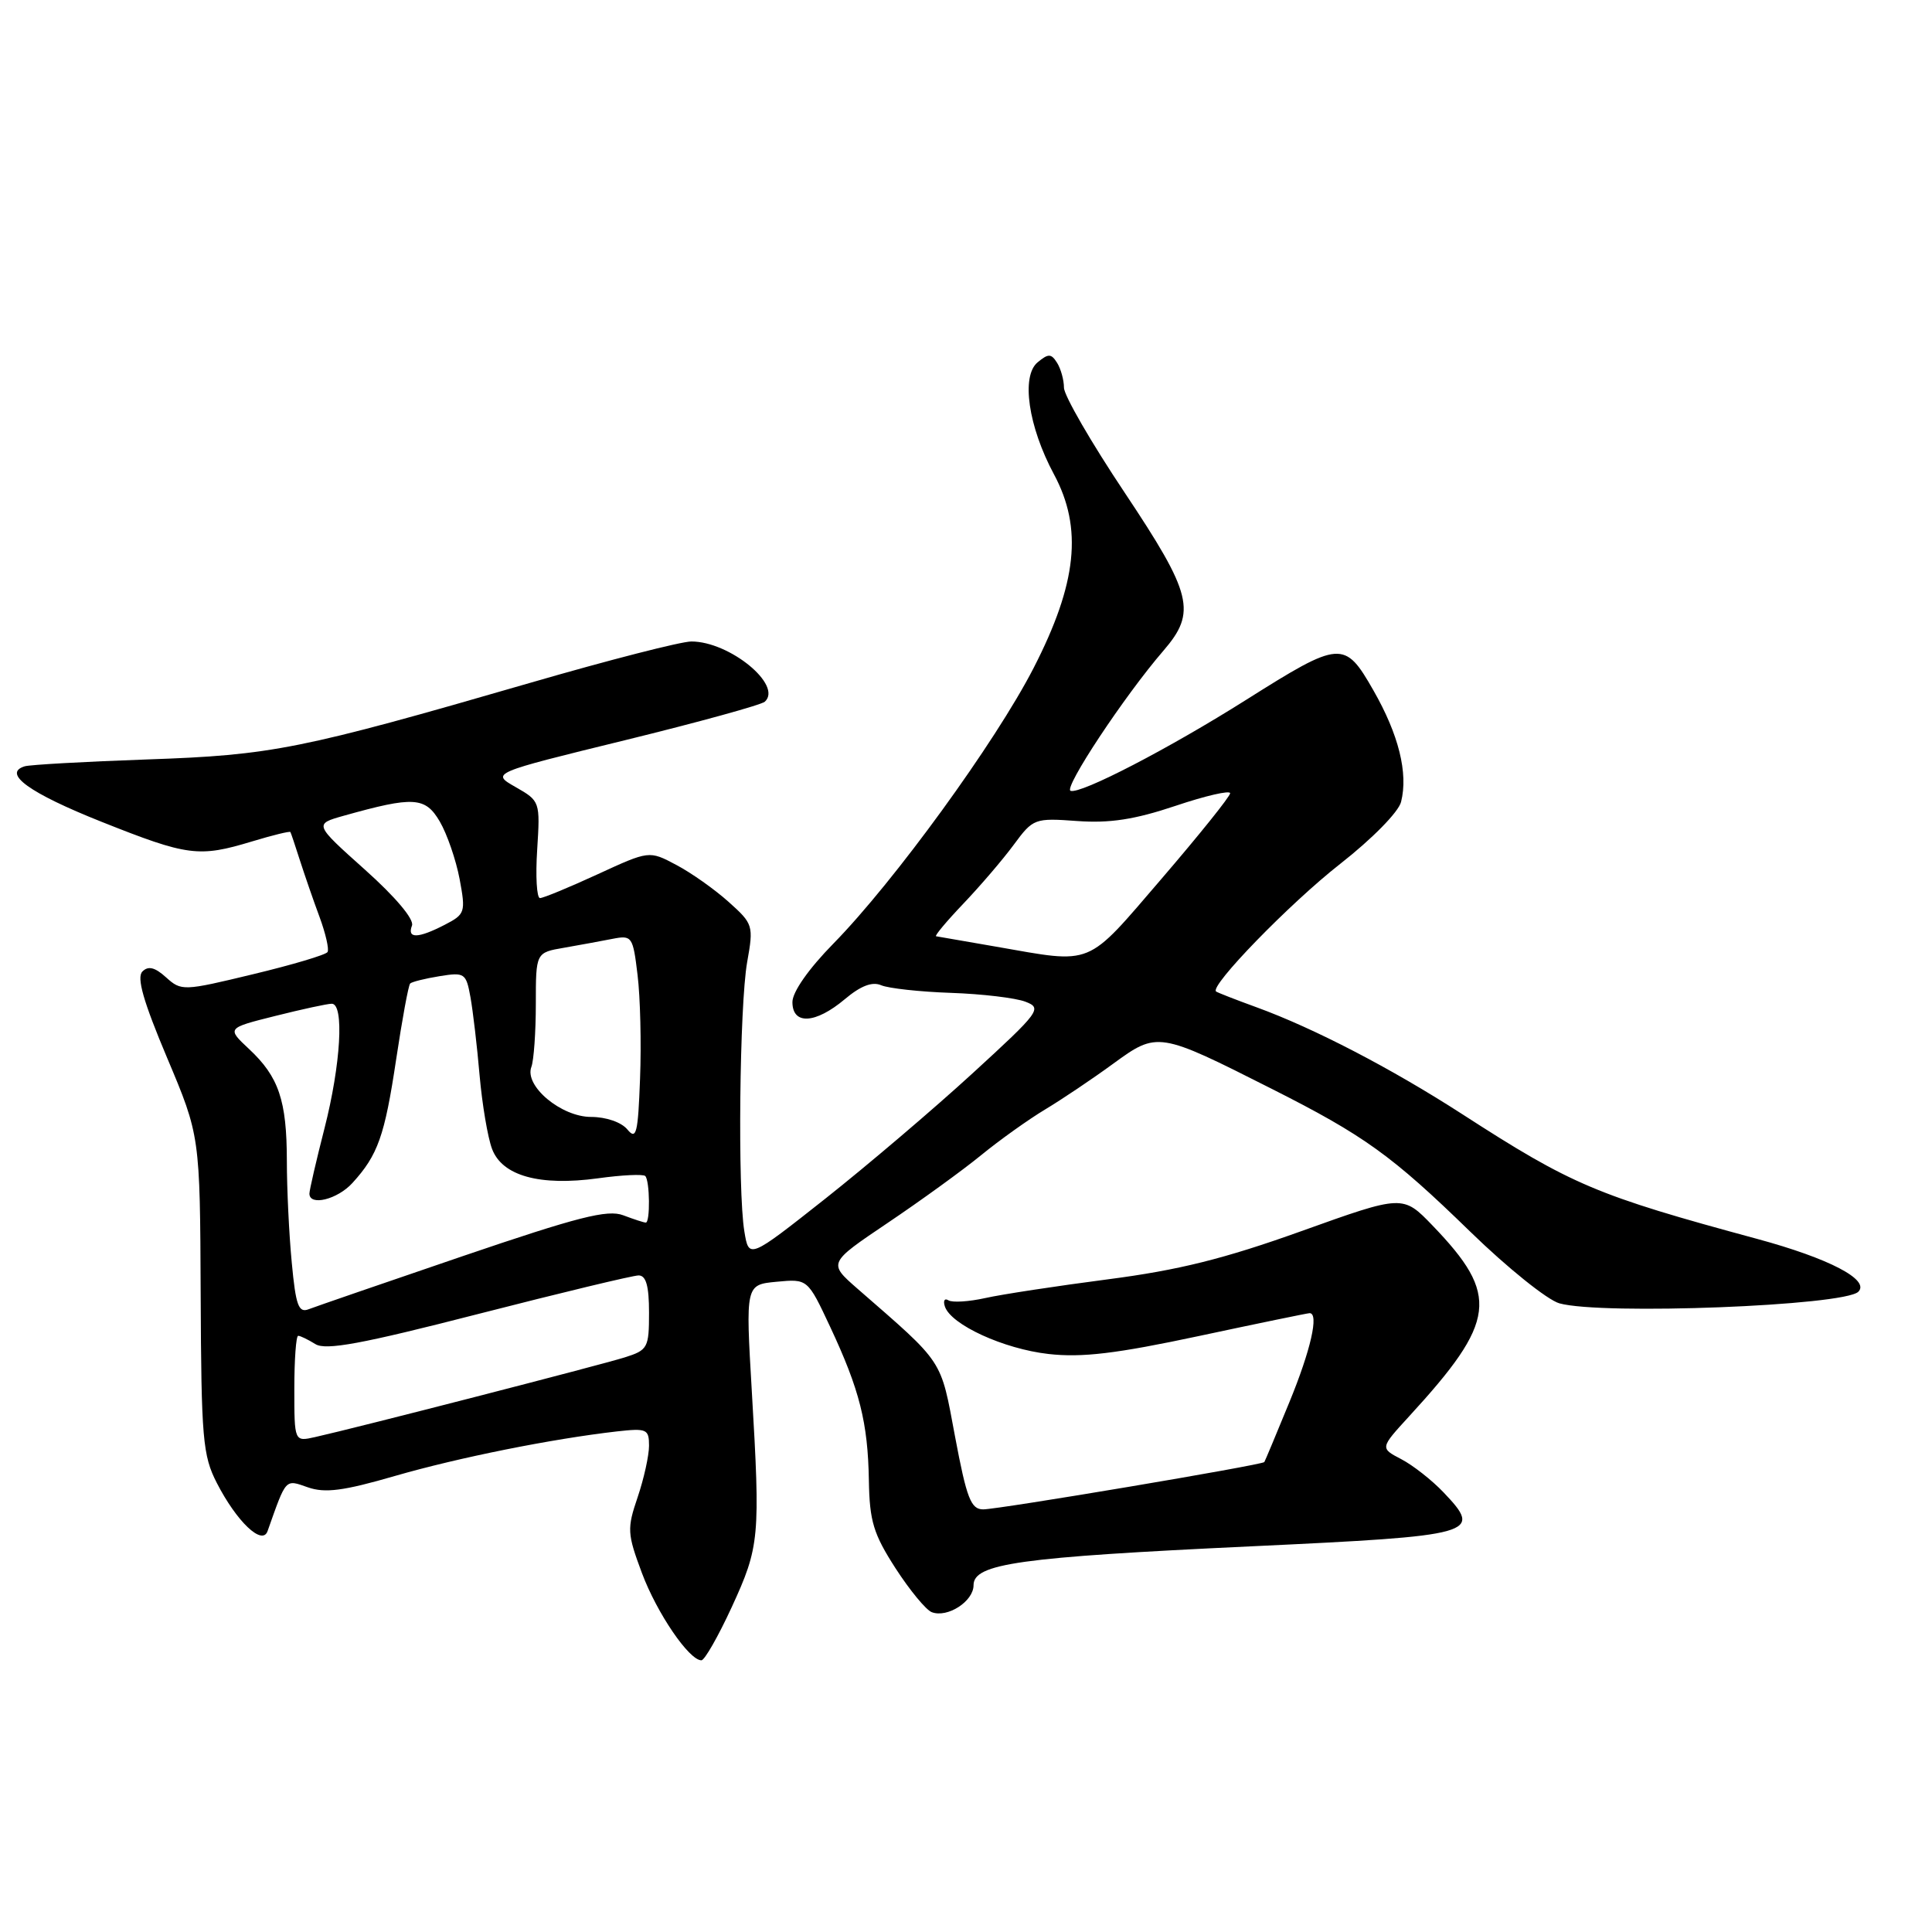<?xml version="1.0" encoding="UTF-8" standalone="no"?>
<!DOCTYPE svg PUBLIC "-//W3C//DTD SVG 1.1//EN" "http://www.w3.org/Graphics/SVG/1.1/DTD/svg11.dtd" >
<svg xmlns="http://www.w3.org/2000/svg" xmlns:xlink="http://www.w3.org/1999/xlink" version="1.1" viewBox="0 0 256 256">
 <g >
 <path fill="currentColor"
d=" M 96.96 212.95 C 100.65 204.93 100.76 203.74 99.62 184.37 C 98.79 170.23 98.79 170.23 102.90 169.84 C 107.02 169.45 107.02 169.45 109.99 175.79 C 113.91 184.16 115.00 188.49 115.13 196.15 C 115.22 201.58 115.74 203.27 118.66 207.80 C 120.54 210.71 122.70 213.33 123.46 213.62 C 125.54 214.42 129.00 212.19 129.00 210.05 C 129.00 207.18 135.05 206.34 165.72 204.90 C 195.73 203.49 196.53 203.27 191.28 197.75 C 189.75 196.14 187.23 194.16 185.68 193.35 C 182.86 191.88 182.86 191.88 186.70 187.69 C 198.31 175.04 198.73 171.65 189.83 162.40 C 185.89 158.31 185.89 158.31 172.47 163.12 C 162.21 166.80 156.18 168.30 146.78 169.52 C 140.03 170.40 132.72 171.51 130.55 172.00 C 128.38 172.48 126.19 172.62 125.67 172.30 C 125.16 171.98 124.95 172.35 125.20 173.11 C 125.99 175.53 133.00 178.74 138.93 179.41 C 143.35 179.91 147.89 179.37 158.86 177.03 C 166.68 175.36 173.28 174.00 173.53 174.00 C 174.80 174.00 173.68 178.91 170.84 185.82 C 169.11 190.04 167.62 193.60 167.53 193.73 C 167.27 194.12 132.31 200.00 130.28 200.00 C 128.65 200.00 128.09 198.55 126.55 190.36 C 124.59 179.92 125.20 180.85 113.61 170.75 C 109.73 167.36 109.73 167.36 117.61 162.05 C 121.95 159.13 127.53 155.09 130.00 153.07 C 132.47 151.05 136.30 148.32 138.50 147.00 C 140.70 145.68 144.75 142.96 147.50 140.95 C 153.37 136.67 153.50 136.69 168.50 144.27 C 180.76 150.46 184.42 153.09 194.81 163.20 C 199.73 167.99 205.05 172.26 206.63 172.70 C 212.27 174.27 244.37 173.03 246.24 171.16 C 247.81 169.59 242.39 166.75 232.83 164.16 C 211.49 158.38 208.34 157.05 193.69 147.59 C 184.34 141.56 174.10 136.24 166.50 133.47 C 163.75 132.47 161.34 131.53 161.14 131.38 C 160.21 130.70 170.89 119.71 177.58 114.47 C 181.82 111.15 185.32 107.59 185.65 106.25 C 186.61 102.45 185.34 97.34 181.98 91.47 C 178.17 84.80 177.63 84.84 165.14 92.72 C 154.89 99.19 143.22 105.24 141.86 104.79 C 140.88 104.46 149.01 92.18 154.16 86.22 C 158.58 81.10 158.00 78.74 149.00 65.24 C 144.60 58.65 140.99 52.41 140.98 51.37 C 140.98 50.34 140.56 48.85 140.06 48.06 C 139.29 46.84 138.91 46.83 137.49 48.01 C 135.28 49.84 136.25 56.50 139.65 62.84 C 143.49 69.98 142.72 77.29 136.96 88.51 C 131.89 98.37 118.48 116.82 110.43 125.03 C 107.15 128.37 105.00 131.44 105.00 132.78 C 105.00 135.84 108.05 135.67 111.94 132.40 C 114.05 130.62 115.58 130.04 116.76 130.55 C 117.72 130.96 121.88 131.42 126.00 131.56 C 130.12 131.70 134.57 132.23 135.87 132.73 C 138.13 133.59 137.80 134.04 128.87 142.22 C 123.72 146.94 114.94 154.41 109.37 158.82 C 99.23 166.83 99.23 166.83 98.63 163.16 C 97.73 157.72 97.99 133.25 99.00 127.50 C 99.87 122.63 99.80 122.42 96.54 119.50 C 94.70 117.85 91.58 115.64 89.60 114.60 C 86.02 112.70 86.02 112.70 79.18 115.85 C 75.42 117.58 71.99 119.00 71.55 119.00 C 71.12 119.00 70.95 116.11 71.18 112.58 C 71.58 106.21 71.56 106.14 68.32 104.29 C 65.06 102.43 65.06 102.43 82.78 98.09 C 92.53 95.70 100.88 93.40 101.34 92.98 C 103.75 90.80 96.68 85.00 91.61 85.00 C 90.25 85.00 80.66 87.46 70.32 90.46 C 39.79 99.31 36.07 100.06 19.50 100.63 C 11.25 100.92 3.95 101.33 3.27 101.54 C 0.27 102.47 3.88 105.08 13.45 108.89 C 24.90 113.45 26.34 113.63 33.41 111.49 C 36.12 110.67 38.40 110.11 38.48 110.25 C 38.56 110.39 39.13 112.08 39.74 114.00 C 40.36 115.92 41.52 119.30 42.34 121.50 C 43.15 123.70 43.63 125.79 43.40 126.15 C 43.18 126.52 38.74 127.84 33.53 129.09 C 24.29 131.32 24.03 131.33 22.01 129.51 C 20.53 128.17 19.65 127.95 18.87 128.73 C 18.08 129.52 19.00 132.71 22.14 140.16 C 26.50 150.50 26.50 150.50 26.59 171.50 C 26.67 190.62 26.86 192.86 28.73 196.50 C 31.37 201.64 34.75 204.85 35.45 202.89 C 37.97 195.78 37.75 196.02 40.80 197.08 C 43.07 197.87 45.52 197.55 52.34 195.57 C 60.78 193.13 73.16 190.65 81.75 189.67 C 85.69 189.23 86.00 189.36 86.00 191.56 C 86.00 192.86 85.32 195.94 84.49 198.39 C 83.07 202.56 83.11 203.21 85.06 208.44 C 87.05 213.76 91.31 220.00 92.94 220.00 C 93.36 220.00 95.17 216.83 96.96 212.95 Z  M 39.00 184.02 C 39.00 180.16 39.23 177.00 39.51 177.00 C 39.80 177.00 40.82 177.50 41.79 178.10 C 43.16 178.96 47.92 178.08 63.40 174.10 C 74.32 171.30 83.87 169.00 84.62 169.00 C 85.61 169.00 86.00 170.41 86.00 173.92 C 86.00 178.60 85.84 178.90 82.75 179.87 C 79.57 180.87 47.19 189.21 41.75 190.42 C 39.00 191.04 39.00 191.04 39.00 184.02 Z  M 38.66 167.30 C 38.30 163.56 38.01 157.49 38.01 153.82 C 38.00 145.81 36.94 142.68 33.00 139.00 C 30.04 136.23 30.04 136.23 36.47 134.62 C 40.01 133.73 43.38 133.00 43.96 133.00 C 45.63 133.00 45.16 141.04 43.00 149.50 C 41.90 153.80 41.00 157.70 41.00 158.16 C 41.00 159.85 44.71 158.94 46.70 156.75 C 50.08 153.04 50.97 150.52 52.49 140.39 C 53.29 135.07 54.12 130.54 54.35 130.32 C 54.57 130.10 56.32 129.66 58.24 129.35 C 61.57 128.81 61.76 128.94 62.34 132.14 C 62.67 133.99 63.22 138.65 63.55 142.50 C 63.89 146.35 64.63 150.73 65.20 152.24 C 66.55 155.82 71.52 157.19 79.25 156.13 C 82.41 155.69 85.23 155.56 85.50 155.83 C 86.11 156.45 86.17 162.00 85.57 162.00 C 85.33 162.00 83.98 161.56 82.58 161.03 C 80.50 160.24 76.59 161.24 61.27 166.46 C 50.95 169.98 41.78 173.14 40.90 173.48 C 39.56 174.00 39.19 172.98 38.66 167.30 Z  M 83.13 149.66 C 82.34 148.70 80.30 148.00 78.33 148.00 C 74.36 148.00 69.45 143.89 70.41 141.37 C 70.73 140.53 71.00 136.77 71.00 133.03 C 71.00 126.22 71.00 126.22 74.75 125.58 C 76.81 125.22 79.70 124.69 81.17 124.40 C 83.74 123.90 83.87 124.08 84.48 129.19 C 84.84 132.11 84.99 138.28 84.81 142.91 C 84.54 150.20 84.32 151.10 83.13 149.66 Z  M 132.00 125.44 C 127.88 124.72 124.29 124.10 124.04 124.06 C 123.79 124.03 125.41 122.09 127.64 119.75 C 129.87 117.41 132.88 113.90 134.33 111.93 C 136.90 108.45 137.08 108.38 142.74 108.79 C 147.06 109.10 150.36 108.59 155.76 106.78 C 159.74 105.44 163.00 104.69 163.00 105.11 C 163.00 105.53 158.91 110.62 153.92 116.43 C 143.78 128.22 145.02 127.71 132.00 125.44 Z  M 54.59 122.64 C 54.90 121.82 52.40 118.85 48.36 115.24 C 41.61 109.20 41.61 109.20 45.55 108.09 C 54.81 105.49 56.35 105.58 58.27 108.85 C 59.24 110.51 60.42 113.94 60.90 116.47 C 61.72 120.88 61.64 121.14 58.93 122.54 C 55.39 124.37 53.91 124.40 54.59 122.64 Z "/>
</g>
</svg>